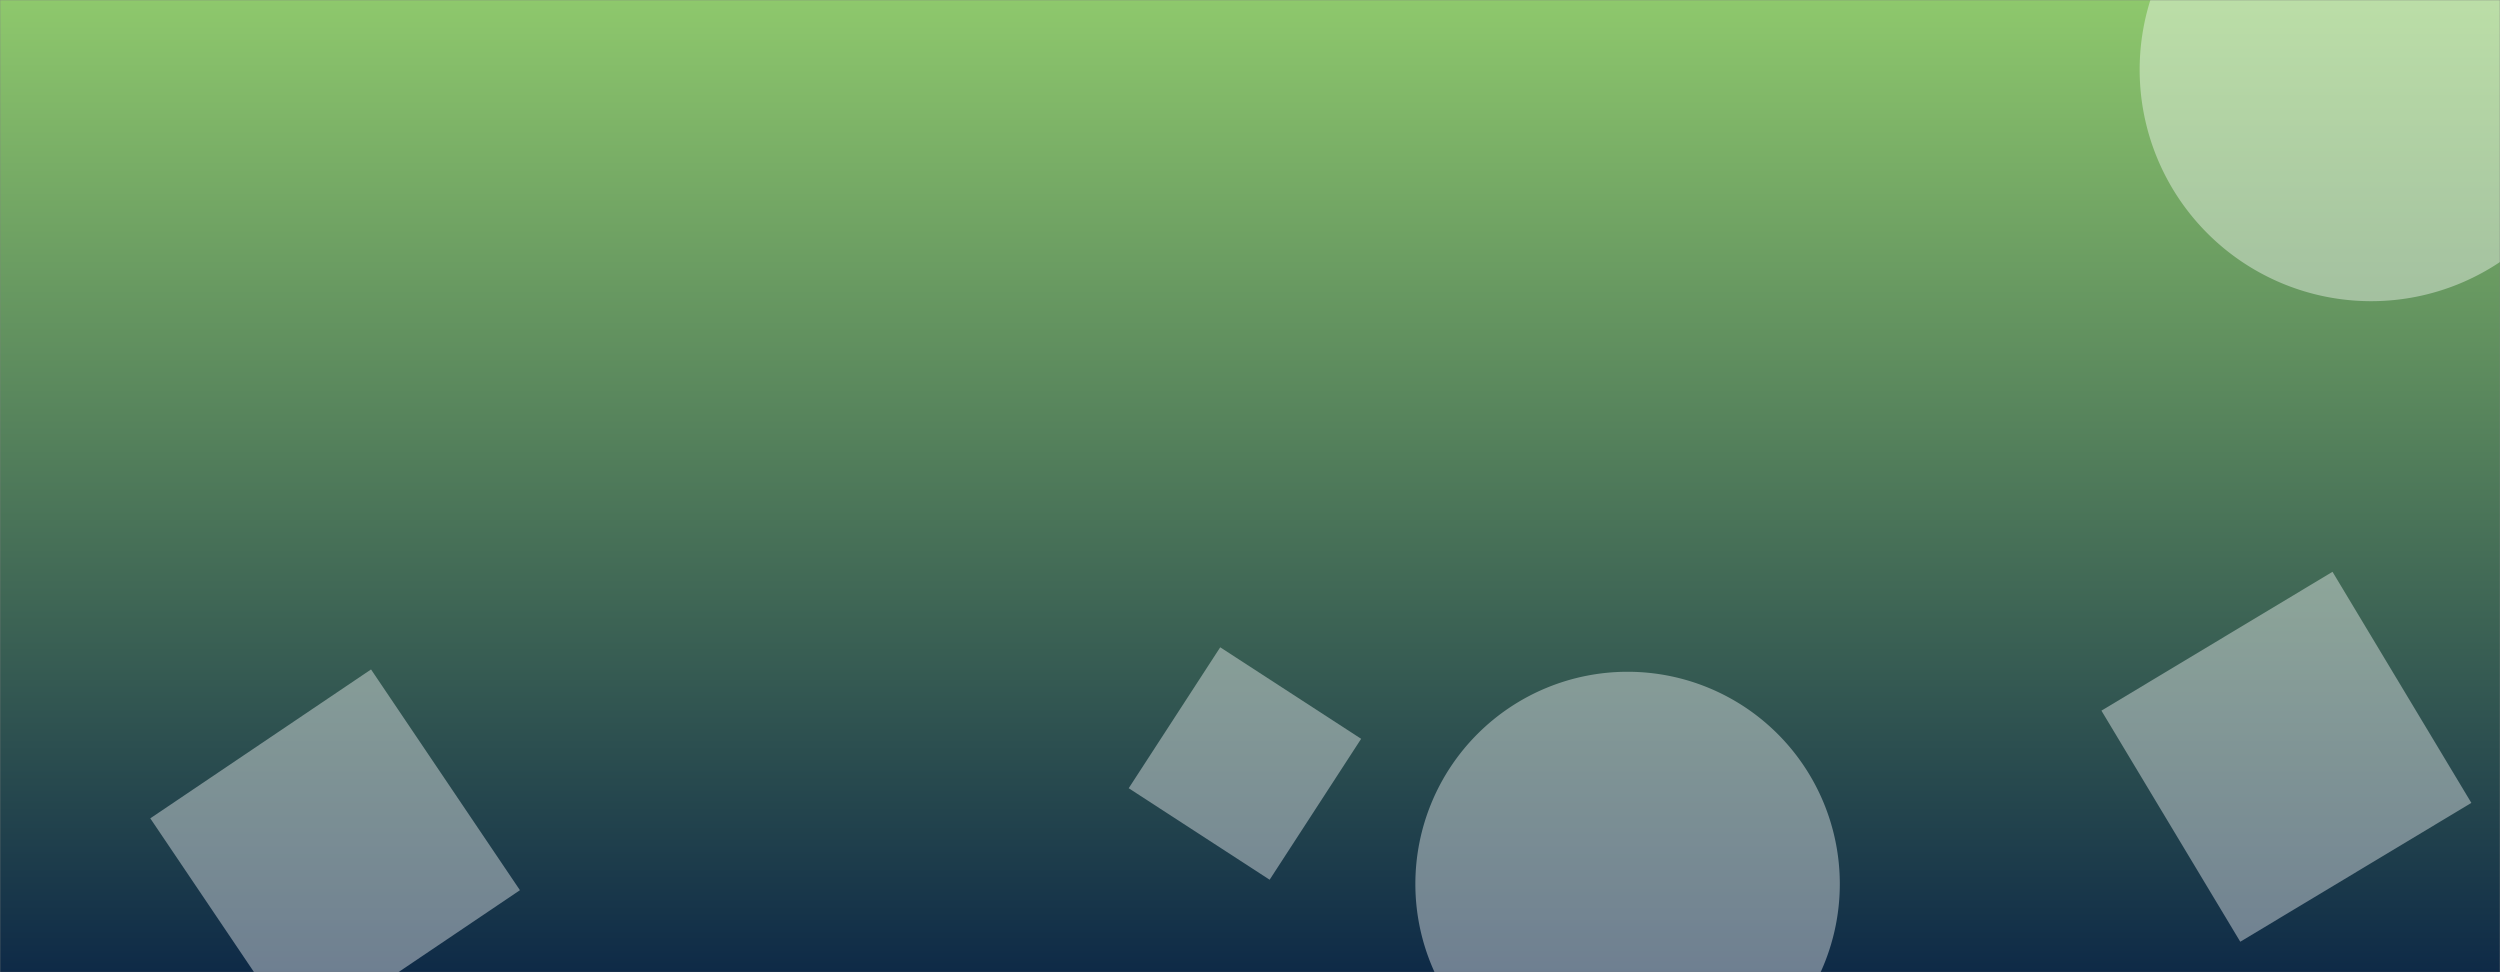 <svg xmlns="http://www.w3.org/2000/svg" version="1.1" xmlns:xlink="http://www.w3.org/1999/xlink" xmlns:svgjs="http://svgjs.dev/svgjs" width="1440" height="560" preserveAspectRatio="none" viewBox="0 0 1440 560"><rect x="0" y="0" width="1440" height="560" fill="#808080" stroke="none"/><g mask="url(&quot;#SvgjsMask1491&quot;)" fill="none"><rect width="1440" height="560" x="0" y="0" fill="url(&quot;#SvgjsLinearGradient1492&quot;)"></rect><path d="M86.563 471.364L172.329 598.518 299.484 512.751 213.717 385.597z" fill="rgba(255, 255, 255, 0.4)" class="triangle-float1"></path><path d="M815.25 509.18 a122.24 122.24 0 1 0 244.48 0 a122.24 122.24 0 1 0 -244.48 0z" fill="rgba(255, 255, 255, 0.4)" class="triangle-float3"></path><path d="M1290.397 542.439L1423.502 462.462 1343.525 329.357 1210.42 409.335z" fill="rgba(255, 255, 255, 0.4)" class="triangle-float3"></path><path d="M731.306 506.726L784.02 425.555 702.848 372.842 650.135 454.013z" fill="rgba(255, 255, 255, 0.4)" class="triangle-float1"></path><path d="M1232.44 40.14 a133.34 133.34 0 1 0 266.68 0 a133.34 133.34 0 1 0 -266.68 0z" fill="rgba(255, 255, 255, 0.4)" class="triangle-float2"></path></g><defs><mask id="SvgjsMask1491"><rect width="1440" height="560" fill="#ffffff"></rect></mask><linearGradient x1="50%" y1="100%" x2="50%" y2="0%" gradientUnits="userSpaceOnUse" id="SvgjsLinearGradient1492"><stop stop-color="#0e2a47" offset="0"></stop><stop stop-color="rgba(142, 200, 108, 1)" offset="1"></stop></linearGradient><style>
                @keyframes float1 {
                    0%{transform: translate(0, 0)}
                    50%{transform: translate(-10px, 0)}
                    100%{transform: translate(0, 0)}
                }

                .triangle-float1 {
                    animation: float1 5s infinite;
                }

                @keyframes float2 {
                    0%{transform: translate(0, 0)}
                    50%{transform: translate(-5px, -5px)}
                    100%{transform: translate(0, 0)}
                }

                .triangle-float2 {
                    animation: float2 4s infinite;
                }

                @keyframes float3 {
                    0%{transform: translate(0, 0)}
                    50%{transform: translate(0, -10px)}
                    100%{transform: translate(0, 0)}
                }

                .triangle-float3 {
                    animation: float3 6s infinite;
                }
            </style></defs></svg>